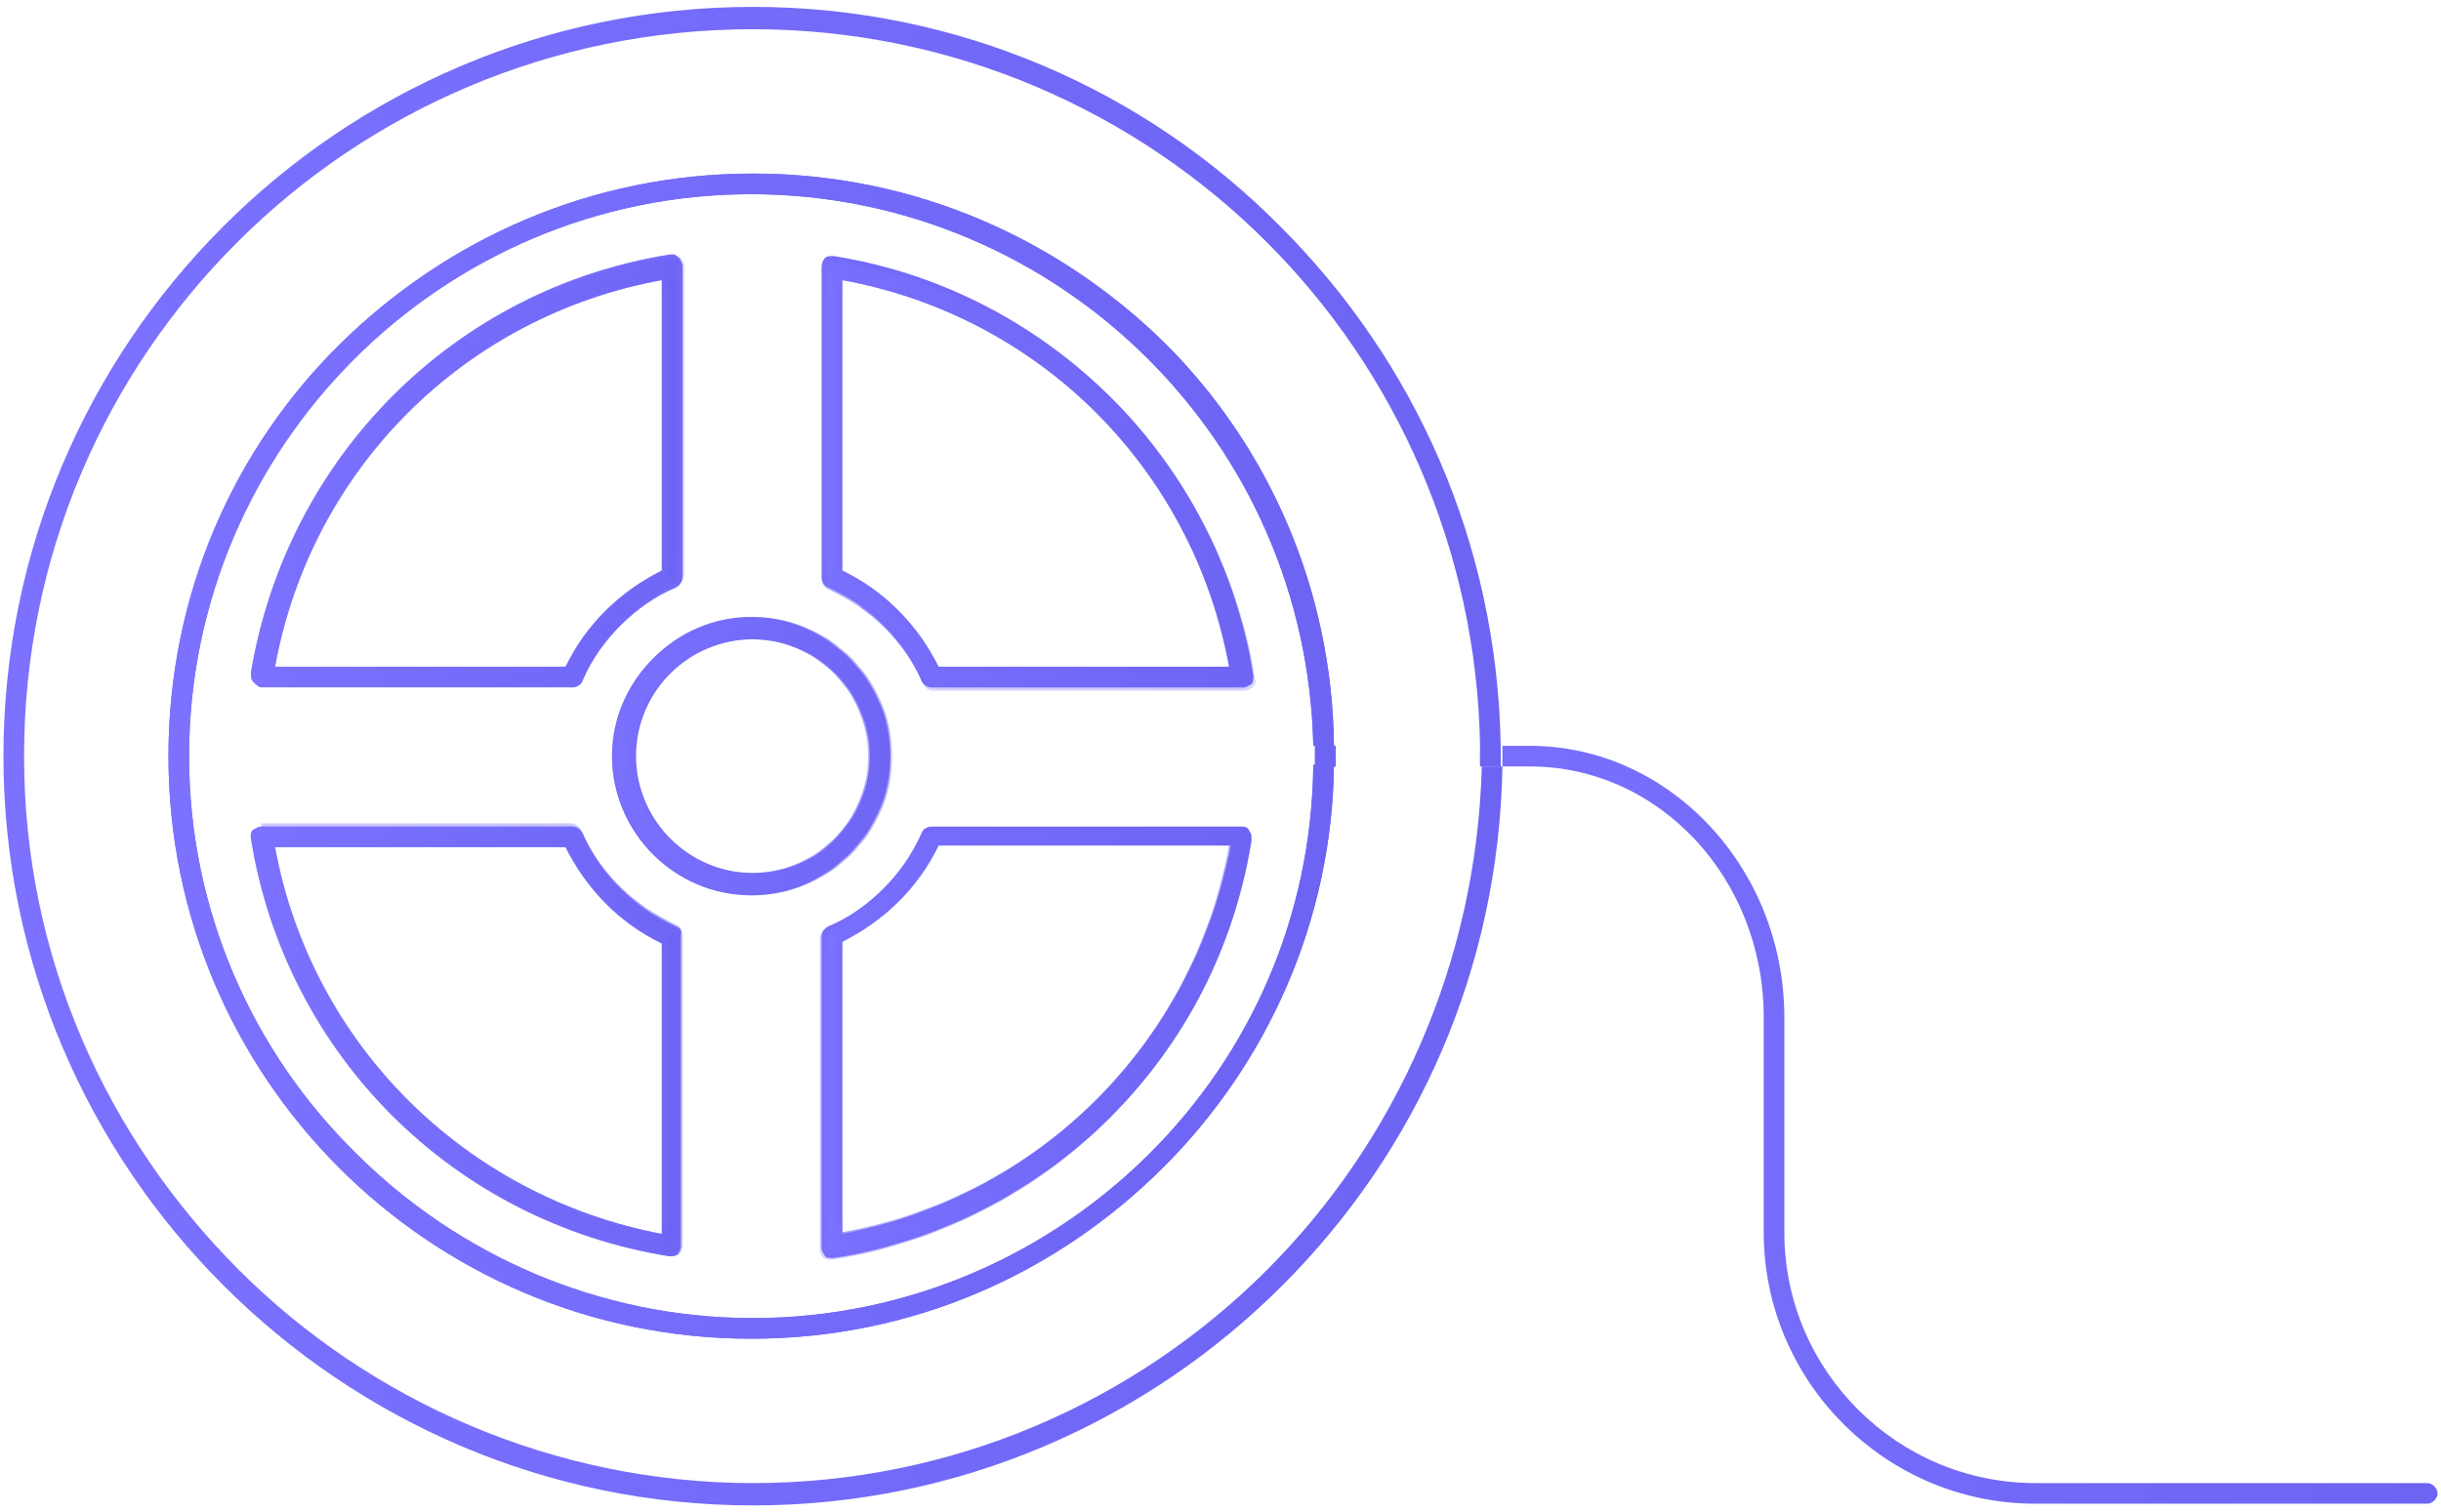 <?xml version="1.0" encoding="utf-8"?>
<!-- Generator: Adobe Illustrator 24.1.0, SVG Export Plug-In . SVG Version: 6.00 Build 0)  -->
<svg version="1.1" id="Capa_1" xmlns="http://www.w3.org/2000/svg" xmlns:xlink="http://www.w3.org/1999/xlink" x="0px" y="0px"
	 viewBox="0 0 142 88" style="enable-background:new 0 0 142 88;" xml:space="preserve">
<style type="text/css">
	.st0{fill:none;}
	.st1{fill:url(#SVGID_1_);}
	.st2{fill:url(#SVGID_2_);}
	.st3{fill:url(#SVGID_3_);}
	.st4{fill:url(#SVGID_4_);}
	.st5{fill:url(#SVGID_5_);}
	.st6{fill:url(#SVGID_6_);}
	.st7{fill:url(#SVGID_7_);}
	.st8{fill:url(#SVGID_8_);}
	.st9{fill:url(#SVGID_9_);}
	.st10{fill:url(#SVGID_10_);}
	.st11{fill:url(#SVGID_11_);}
	.st12{fill:url(#SVGID_12_);}
	.st13{fill:url(#SVGID_13_);}
	.st14{fill:url(#SVGID_14_);}
	.st15{filter:url(#Adobe_OpacityMaskFilter);}
	.st16{fill-rule:evenodd;clip-rule:evenodd;fill:#FFFFFF;}
	.st17{mask:url(#mask-11_1_);fill-rule:evenodd;clip-rule:evenodd;fill:url(#Fill-16_1_);}
	.st18{filter:url(#Adobe_OpacityMaskFilter_1_);}
	.st19{mask:url(#mask-14_1_);fill-rule:evenodd;clip-rule:evenodd;fill:url(#Fill-21_1_);}
	.st20{filter:url(#Adobe_OpacityMaskFilter_2_);}
	.st21{mask:url(#mask-17_1_);fill-rule:evenodd;clip-rule:evenodd;fill:url(#Fill-26_1_);}
	.st22{filter:url(#Adobe_OpacityMaskFilter_3_);}
	.st23{mask:url(#mask-20_1_);fill-rule:evenodd;clip-rule:evenodd;fill:url(#Fill-31_1_);}
	.st24{filter:url(#Adobe_OpacityMaskFilter_4_);}
	.st25{mask:url(#mask-23_1_);fill-rule:evenodd;clip-rule:evenodd;fill:url(#Fill-36_1_);}
</style>
<desc>Created with Sketch.</desc>
<g id="Clip-2">
</g>
<g id="Clip-7">
</g>
<g id="Clip-12">
</g>
<g id="Clip-17">
</g>
<g id="Clip-22">
</g>
<g id="Clip-27">
</g>
<g id="Clip-32">
</g>
<g id="Clip-37">
</g>
<g>
	<g>
		<path class="st0" d="M38.5,33.2V16.3C27,18.4,18.1,27.3,16,38.8h16.9C34.1,36.3,36,34.4,38.5,33.2z"/>
		<path class="st0" d="M32.9,49.3H16c2.1,11.5,11,20.4,22.5,22.5V54.8C36,53.7,34.1,51.7,32.9,49.3z"/>
		<path class="st0" d="M49,16.3v16.9c2.4,1.2,4.4,3.1,5.6,5.6h17C69.4,27.3,60.5,18.4,49,16.3z"/>
		<path class="st0" d="M48.6,39.2c-1.2-1.2-3-2-4.8-2c-3.8,0-6.8,3.1-6.8,6.8c0,1.9,0.8,3.6,2,4.8c1.2,1.2,3,2,4.8,2
			c1.9,0,3.6-0.8,4.8-2c1.2-1.2,2-2.9,2-4.8C50.6,42.1,49.8,40.4,48.6,39.2z"/>
		<path class="st0" d="M43.8,11.3C25.7,11.3,11,26,11,44c0,9,3.7,17.2,9.6,23.1c5.9,5.9,14.1,9.6,23.1,9.6c9,0,17.2-3.7,23.1-9.6
			c5.8-5.8,9.4-13.7,9.6-22.5h-1.7c-0.3,0-0.6-0.3-0.6-0.6c0-0.3,0.3-0.6,0.6-0.6h1.7c-0.2-8.8-3.8-16.7-9.6-22.5
			C61,15,52.8,11.3,43.8,11.3z M14.6,39.3c2-12.5,11.8-22.3,24.4-24.3c0,0,0.1,0,0.1,0c0.1,0,0.3,0,0.4,0.2c0.1,0.1,0.2,0.3,0.2,0.5
			v18.1c0,0.2-0.1,0.5-0.4,0.6c-1.2,0.5-2.3,1.3-3.2,2.2c-0.9,0.9-1.7,2-2.2,3.2c-0.1,0.2-0.3,0.4-0.6,0.4H15.2
			c-0.2,0-0.3-0.1-0.5-0.2C14.7,39.6,14.6,39.5,14.6,39.3L14.6,39.3z M39.7,72.5c0,0.2-0.1,0.3-0.2,0.5c-0.1,0.1-0.2,0.1-0.4,0.1H39
			c-6.3-1-11.9-4-16.1-8.2c-4.3-4.3-7.2-9.8-8.2-16.1v-0.1c0-0.2,0-0.3,0.1-0.4c0.1-0.1,0.3-0.2,0.5-0.2h18.1c0.2,0,0.5,0.1,0.6,0.4
			c0.5,1.2,1.3,2.3,2.2,3.2c0.9,0.9,2,1.7,3.2,2.2c0.2,0.1,0.4,0.3,0.4,0.6V72.5z M35.7,44c0-2.2,0.9-4.2,2.4-5.7
			c1.5-1.5,3.5-2.4,5.7-2.4c2.2,0,4.2,0.9,5.7,2.4c1.5,1.5,2.4,3.5,2.4,5.7c0,2.2-0.9,4.2-2.4,5.7c-1.5,1.5-3.5,2.4-5.7,2.4
			C39.3,52.1,35.7,48.4,35.7,44z M72.8,48.8c-1,6.3-4,11.9-8.2,16.1c-4.3,4.3-9.9,7.2-16.1,8.2h-0.1c-0.1,0-0.3,0-0.4-0.1
			c-0.1-0.1-0.2-0.3-0.2-0.5V54.4c0-0.2,0.1-0.5,0.4-0.6c1.2-0.5,2.3-1.3,3.2-2.2c0.9-0.9,1.7-2,2.2-3.2c0.1-0.2,0.3-0.4,0.6-0.4
			h18.1c0.2,0,0.3,0.1,0.5,0.2C72.8,48.4,72.8,48.5,72.8,48.8L72.8,48.8z M72.8,39.3c0,0.2,0,0.3-0.1,0.4c-0.1,0.1-0.3,0.2-0.5,0.2
			H54.2c-0.2,0-0.5-0.1-0.6-0.4c-0.5-1.2-1.3-2.3-2.2-3.2c-0.9-0.9-2-1.7-3.2-2.2c-0.2-0.1-0.4-0.3-0.4-0.6V15.5
			c0-0.2,0.1-0.3,0.2-0.5c0.1-0.1,0.2-0.2,0.4-0.2c0,0,0.1,0,0.1,0c6.3,1,11.9,4,16.1,8.2C68.9,27.4,71.8,33,72.8,39.3L72.8,39.3z"
			/>
		<path class="st0" d="M49,54.8v16.9c11.5-2.1,20.4-11,22.5-22.5h-17C53.4,51.7,51.4,53.7,49,54.8z"/>
		<path class="st0" d="M43.8,1.7C20.4,1.7,1.4,20.6,1.4,44c0,11.7,4.8,22.2,12.4,29.9c7.7,7.7,18.2,12.4,29.9,12.4
			S66,81.6,73.7,73.9c7.5-7.5,12.2-17.9,12.4-29.3h-8.4C77.5,53.7,73.8,62,67.8,68c-6.2,6.2-14.6,10-24,10C25,77.9,9.8,62.7,9.8,44
			c0-9.4,3.8-17.8,10-24c6.1-6.1,14.6-9.9,24-9.9c9.4,0,17.8,3.8,24,9.9c6,6,9.8,14.3,9.9,23.4h8.4C85.9,32,81.2,21.6,73.7,14.1
			C66,6.4,55.4,1.7,43.8,1.7z"/>
		<linearGradient id="SVGID_1_" gradientUnits="userSpaceOnUse" x1="74.126" y1="65.472" x2="141.824" y2="65.472">
			<stop  offset="0" style="stop-color:#7C72FF"/>
			<stop  offset="1" style="stop-color:#6D64F4"/>
		</linearGradient>
		<path class="st1" d="M141.2,86.3h-22.8c-8,0-14.6-6.5-14.6-14.6V59.2c0-8.7-6.7-15.8-14.8-15.8h-1.6c0,0.2,0,0.4,0,0.6
			c0,0.2,0,0.4,0,0.6H89c7.5,0,13.6,6.5,13.6,14.6v12.5c0,8.7,7.1,15.8,15.8,15.8h22.8c0.3,0,0.6-0.3,0.6-0.6S141.5,86.3,141.2,86.3
			z"/>
		<linearGradient id="SVGID_2_" gradientUnits="userSpaceOnUse" x1="0.176" y1="44" x2="87.321" y2="44">
			<stop  offset="0" style="stop-color:#7C72FF"/>
			<stop  offset="1" style="stop-color:#6D64F4"/>
		</linearGradient>
		<path class="st2" d="M73.7,73.9C66,81.6,55.4,86.3,43.8,86.3s-22.3-4.8-29.9-12.4C6.2,66.2,1.4,55.7,1.4,44
			c0-23.4,19-42.3,42.4-42.3c11.7,0,22.3,4.8,29.9,12.4c7.5,7.5,12.2,17.9,12.4,29.3h1.2c-0.2-11.8-5-22.4-12.8-30.2
			C66.7,5.3,55.8,0.4,43.8,0.4C19.7,0.4,0.2,20,0.2,44c0,12,4.9,22.9,12.8,30.8c7.9,7.9,18.8,12.8,30.8,12.8
			c12,0,22.9-4.9,30.8-12.8c7.8-7.8,12.6-18.4,12.8-30.2h-1.2C85.9,56,81.2,66.4,73.7,73.9z"/>
		<linearGradient id="SVGID_3_" gradientUnits="userSpaceOnUse" x1="74.126" y1="43.998" x2="141.824" y2="43.998">
			<stop  offset="0" style="stop-color:#7C72FF"/>
			<stop  offset="1" style="stop-color:#6D64F4"/>
		</linearGradient>
		<path class="st3" d="M87.3,43.4h-1.2c0,0.2,0,0.4,0,0.6c0,0.2,0,0.4,0,0.6h1.2c0-0.2,0-0.4,0-0.6C87.3,43.8,87.3,43.6,87.3,43.4z"
			/>
		<linearGradient id="SVGID_4_" gradientUnits="userSpaceOnUse" x1="0.176" y1="43.998" x2="87.336" y2="43.998">
			<stop  offset="0" style="stop-color:#7C72FF"/>
			<stop  offset="1" style="stop-color:#6D64F4"/>
		</linearGradient>
		<path class="st4" d="M87.3,43.4h-1.2c0,0.2,0,0.4,0,0.6c0,0.2,0,0.4,0,0.6h1.2c0-0.2,0-0.4,0-0.6C87.3,43.8,87.3,43.6,87.3,43.4z"
			/>
		<linearGradient id="SVGID_5_" gradientUnits="userSpaceOnUse" x1="9.816" y1="60.59" x2="77.706" y2="60.59">
			<stop  offset="0" style="stop-color:#7C72FF"/>
			<stop  offset="1" style="stop-color:#6D64F4"/>
		</linearGradient>
		<path class="st5" d="M72.2,48.1H54.2c-0.2,0-0.5,0.1-0.6,0.4c-0.5,1.2-1.3,2.3-2.2,3.2c-0.9,0.9-2,1.7-3.2,2.2
			c-0.2,0.1-0.4,0.3-0.4,0.6v18.1c0,0.2,0.1,0.3,0.2,0.5c0.1,0.1,0.2,0.1,0.4,0.1h0.1c6.3-1,11.9-4,16.1-8.2
			c4.3-4.3,7.2-9.8,8.2-16.1v-0.1c0-0.2,0-0.3-0.1-0.4C72.6,48.1,72.4,48.1,72.2,48.1z M49,71.8V54.8c2.4-1.2,4.4-3.1,5.6-5.6h17
			C69.4,60.7,60.5,69.6,49,71.8z"/>
		<linearGradient id="SVGID_6_" gradientUnits="userSpaceOnUse" x1="9.816" y1="27.45" x2="77.706" y2="27.45">
			<stop  offset="0" style="stop-color:#7C72FF"/>
			<stop  offset="1" style="stop-color:#6D64F4"/>
		</linearGradient>
		<path class="st6" d="M15.2,40h18.1c0.2,0,0.5-0.1,0.6-0.4c0.5-1.2,1.3-2.3,2.2-3.2c0.9-0.9,2-1.7,3.2-2.2c0.2-0.1,0.4-0.3,0.4-0.6
			V15.5c0-0.2-0.1-0.3-0.2-0.5c-0.1-0.1-0.2-0.2-0.4-0.2c0,0-0.1,0-0.1,0c-12.6,2-22.3,11.8-24.4,24.3v0.1c0,0.2,0,0.3,0.1,0.4
			C14.9,39.9,15.1,40,15.2,40z M38.5,16.3v16.9c-2.4,1.2-4.4,3.1-5.6,5.6H16C18.1,27.3,27,18.4,38.5,16.3z"/>
		<linearGradient id="SVGID_7_" gradientUnits="userSpaceOnUse" x1="9.816" y1="60.59" x2="77.706" y2="60.59">
			<stop  offset="0" style="stop-color:#7C72FF"/>
			<stop  offset="1" style="stop-color:#6D64F4"/>
		</linearGradient>
		<path class="st7" d="M39.3,53.9c-1.2-0.5-2.3-1.3-3.2-2.2c-0.9-0.9-1.7-2-2.2-3.2c-0.1-0.2-0.3-0.4-0.6-0.4H15.2
			c-0.2,0-0.3,0.1-0.5,0.2c-0.1,0.1-0.1,0.3-0.1,0.4v0.1c1,6.3,4,11.9,8.2,16.1c4.3,4.3,9.9,7.2,16.1,8.2h0.1c0.1,0,0.3,0,0.4-0.1
			c0.1-0.1,0.2-0.3,0.2-0.5V54.4C39.7,54.2,39.6,54,39.3,53.9z M38.5,71.8C27,69.6,18.1,60.7,16,49.3h16.9c1.2,2.4,3.1,4.4,5.6,5.6
			V71.8z"/>
		<linearGradient id="SVGID_8_" gradientUnits="userSpaceOnUse" x1="9.816" y1="43.995" x2="77.706" y2="43.995">
			<stop  offset="0" style="stop-color:#7C72FF"/>
			<stop  offset="1" style="stop-color:#6D64F4"/>
		</linearGradient>
		<path class="st8" d="M51.8,44c0-2.2-0.9-4.2-2.4-5.7c-1.5-1.5-3.5-2.4-5.7-2.4c-2.2,0-4.2,0.9-5.7,2.4c-1.5,1.5-2.4,3.5-2.4,5.7
			c0,4.4,3.6,8.1,8.1,8.1c2.2,0,4.2-0.9,5.7-2.4C50.9,48.2,51.8,46.2,51.8,44z M43.8,50.8c-1.9,0-3.6-0.8-4.8-2
			c-1.2-1.2-2-2.9-2-4.8c0-3.8,3.1-6.8,6.8-6.8c1.9,0,3.6,0.8,4.8,2s2,2.9,2,4.8c0,1.9-0.8,3.6-2,4.8C47.4,50.1,45.6,50.8,43.8,50.8
			z"/>
		<linearGradient id="SVGID_9_" gradientUnits="userSpaceOnUse" x1="9.816" y1="27.45" x2="77.706" y2="27.45">
			<stop  offset="0" style="stop-color:#7C72FF"/>
			<stop  offset="1" style="stop-color:#6D64F4"/>
		</linearGradient>
		<path class="st9" d="M48.5,14.9C48.5,14.9,48.4,14.9,48.5,14.9c-0.2,0-0.4,0-0.5,0.1c-0.1,0.1-0.2,0.3-0.2,0.5v18.1
			c0,0.2,0.1,0.5,0.4,0.6c1.2,0.5,2.3,1.3,3.2,2.2c0.9,0.9,1.7,2,2.2,3.2c0.1,0.2,0.3,0.4,0.6,0.4h18.1c0.2,0,0.3-0.1,0.5-0.2
			c0.1-0.1,0.1-0.3,0.1-0.4v-0.1c-1-6.3-4-11.9-8.2-16.1C60.4,18.9,54.8,15.9,48.5,14.9z M54.6,38.8c-1.2-2.4-3.1-4.4-5.6-5.6V16.3
			c11.5,2.1,20.4,11,22.5,22.5H54.6z"/>
		<linearGradient id="SVGID_10_" gradientUnits="userSpaceOnUse" x1="0.176" y1="44" x2="87.336" y2="44">
			<stop  offset="0" style="stop-color:#7C72FF"/>
			<stop  offset="1" style="stop-color:#6D64F4"/>
		</linearGradient>
		<path class="st10" d="M66.9,67.1C61,73,52.8,76.7,43.8,76.7c-9,0-17.2-3.7-23.1-9.6C14.7,61.2,11,53,11,44
			c0-18,14.7-32.7,32.7-32.7c9,0,17.2,3.7,23.1,9.6c5.8,5.8,9.4,13.7,9.6,22.5h1.2C77.5,34.3,73.8,26,67.8,20
			c-6.2-6.1-14.6-9.9-24-9.9c-9.4,0-17.8,3.8-24,9.9c-6.2,6.1-10,14.6-10,24c0,18.7,15.2,33.9,33.9,33.9c9.4,0,17.8-3.8,24-10
			c6-6,9.8-14.3,9.9-23.4h-1.2C76.3,53.4,72.7,61.3,66.9,67.1z"/>
		<linearGradient id="SVGID_11_" gradientUnits="userSpaceOnUse" x1="9.816" y1="44" x2="77.691" y2="44">
			<stop  offset="0" style="stop-color:#7C72FF"/>
			<stop  offset="1" style="stop-color:#6D64F4"/>
		</linearGradient>
		<path class="st11" d="M66.9,67.1C61,73,52.8,76.7,43.8,76.7c-9,0-17.2-3.7-23.1-9.6C14.7,61.2,11,53,11,44
			c0-18,14.7-32.7,32.7-32.7c9,0,17.2,3.7,23.1,9.6c5.8,5.8,9.4,13.7,9.6,22.5h1.2C77.5,34.3,73.8,26,67.8,20
			c-6.2-6.1-14.6-9.9-24-9.9c-9.4,0-17.8,3.8-24,9.9c-6.2,6.1-10,14.6-10,24c0,18.7,15.2,33.9,33.9,33.9c9.4,0,17.8-3.8,24-10
			c6-6,9.8-14.3,9.9-23.4h-1.2C76.3,53.4,72.7,61.3,66.9,67.1z"/>
		<linearGradient id="SVGID_12_" gradientUnits="userSpaceOnUse" x1="74.126" y1="43.998" x2="141.824" y2="43.998">
			<stop  offset="0" style="stop-color:#7C72FF"/>
			<stop  offset="1" style="stop-color:#6D64F4"/>
		</linearGradient>
		<path class="st12" d="M77.7,43.4h-1.2c0,0.2,0,0.4,0,0.6c0,0.2,0,0.4,0,0.6h1.2c0-0.2,0-0.4,0-0.6C77.7,43.8,77.7,43.6,77.7,43.4z
			"/>
		<linearGradient id="SVGID_13_" gradientUnits="userSpaceOnUse" x1="0.176" y1="43.998" x2="87.336" y2="43.998">
			<stop  offset="0" style="stop-color:#7C72FF"/>
			<stop  offset="1" style="stop-color:#6D64F4"/>
		</linearGradient>
		<path class="st13" d="M77.7,43.4h-1.2c0,0.2,0,0.4,0,0.6c0,0.2,0,0.4,0,0.6h1.2c0-0.2,0-0.4,0-0.6C77.7,43.8,77.7,43.6,77.7,43.4z
			"/>
		<linearGradient id="SVGID_14_" gradientUnits="userSpaceOnUse" x1="9.816" y1="43.998" x2="77.706" y2="43.998">
			<stop  offset="0" style="stop-color:#7C72FF"/>
			<stop  offset="1" style="stop-color:#6D64F4"/>
		</linearGradient>
		<path class="st14" d="M77.7,43.4h-1.2c0,0.2,0,0.4,0,0.6c0,0.2,0,0.4,0,0.6h1.2c0-0.2,0-0.4,0-0.6C77.7,43.8,77.7,43.6,77.7,43.4z
			"/>
	</g>
	<defs>
		<filter id="Adobe_OpacityMaskFilter" filterUnits="userSpaceOnUse" x="35.7" y="35.9" width="16.1" height="16.1">
			<feColorMatrix  type="matrix" values="1 0 0 0 0  0 1 0 0 0  0 0 1 0 0  0 0 0 1 0"/>
		</filter>
	</defs>
	<mask maskUnits="userSpaceOnUse" x="35.7" y="35.9" width="16.1" height="16.1" id="mask-11_1_">
		<g class="st15">
			<path id="path-10_1_" class="st16" d="M35.7,44c0,4.4,3.6,8.1,8.1,8.1l0,0c4.4,0,8.1-3.6,8.1-8.1l0,0c0-4.4-3.6-8.1-8.1-8.1l0,0
				C39.3,35.9,35.7,39.6,35.7,44 M36.9,44c0-3.8,3.1-6.8,6.8-6.8l0,0c3.8,0,6.8,3.1,6.8,6.8l0,0c0,3.8-3.1,6.8-6.8,6.8l0,0
				C40,50.8,36.9,47.8,36.9,44"/>
		</g>
	</mask>
	
		<linearGradient id="Fill-16_1_" gradientUnits="userSpaceOnUse" x1="-211.983" y1="441.023" x2="-210.983" y2="441.023" gradientTransform="matrix(16.136 0 0 -16.128 3456.318 7156.997)">
		<stop  offset="0" style="stop-color:#7C72FF"/>
		<stop  offset="1" style="stop-color:#6D64F4"/>
	</linearGradient>
	<path id="Fill-16" class="st17" d="M35.7,44c0,4.4,3.6,8.1,8.1,8.1l0,0c4.4,0,8.1-3.6,8.1-8.1l0,0c0-4.4-3.6-8.1-8.1-8.1l0,0
		C39.3,35.9,35.7,39.6,35.7,44 M36.9,44c0-3.8,3.1-6.8,6.8-6.8l0,0c3.8,0,6.8,3.1,6.8,6.8l0,0c0,3.8-3.1,6.8-6.8,6.8l0,0
		C40,50.8,36.9,47.8,36.9,44"/>
	<defs>
		<filter id="Adobe_OpacityMaskFilter_1_" filterUnits="userSpaceOnUse" x="47.8" y="14.9" width="25.1" height="25.1">
			<feColorMatrix  type="matrix" values="1 0 0 0 0  0 1 0 0 0  0 0 1 0 0  0 0 0 1 0"/>
		</filter>
	</defs>
	<mask maskUnits="userSpaceOnUse" x="47.8" y="14.9" width="25.1" height="25.1" id="mask-14_1_">
		<g class="st18">
			<path id="path-13_1_" class="st16" d="M48,15.1c-0.1,0.1-0.2,0.3-0.2,0.5l0,0v18.1c0,0.2,0.1,0.5,0.4,0.6l0,0
				c2.4,1.1,4.4,3,5.5,5.5l0,0c0.1,0.2,0.3,0.4,0.6,0.4l0,0h18.1c0.2,0,0.3-0.1,0.5-0.2l0,0c0.1-0.1,0.2-0.3,0.1-0.5l0,0
				c-2-12.6-11.8-22.3-24.4-24.3l0,0c0,0-0.1,0-0.1,0l0,0C48.2,14.9,48.1,15,48,15.1 M49,33.2V16.3c11.5,2.1,20.4,11,22.5,22.5l0,0
				H54.6C53.4,36.3,51.4,34.4,49,33.2"/>
		</g>
	</mask>
	
		<linearGradient id="Fill-21_1_" gradientUnits="userSpaceOnUse" x1="-216.979" y1="449.351" x2="-215.979" y2="449.351" gradientTransform="matrix(25.073 0 0 -25.061 5488.03 11288.513)">
		<stop  offset="0" style="stop-color:#7C72FF"/>
		<stop  offset="1" style="stop-color:#6D64F4"/>
	</linearGradient>
	<path id="Fill-21" class="st19" d="M48,15.1c-0.1,0.1-0.2,0.3-0.2,0.5l0,0v18.1c0,0.2,0.1,0.5,0.4,0.6l0,0c2.4,1.1,4.4,3,5.5,5.5
		l0,0c0.1,0.2,0.3,0.4,0.6,0.4l0,0h18.1c0.2,0,0.3-0.1,0.5-0.2l0,0c0.1-0.1,0.2-0.3,0.1-0.5l0,0c-2-12.6-11.8-22.3-24.4-24.3l0,0
		c0,0-0.1,0-0.1,0l0,0C48.2,14.9,48.1,15,48,15.1 M49,33.2V16.3c11.5,2.1,20.4,11,22.5,22.5l0,0H54.6C53.4,36.3,51.4,34.4,49,33.2"
		/>
	<defs>
		<filter id="Adobe_OpacityMaskFilter_2_" filterUnits="userSpaceOnUse" x="14.6" y="14.9" width="25.1" height="25.1">
			<feColorMatrix  type="matrix" values="1 0 0 0 0  0 1 0 0 0  0 0 1 0 0  0 0 0 1 0"/>
		</filter>
	</defs>
	<mask maskUnits="userSpaceOnUse" x="14.6" y="14.9" width="25.1" height="25.1" id="mask-17_1_">
		<g class="st20">
			<path id="path-16_1_" class="st16" d="M39,14.9c-12.6,2-22.3,11.8-24.4,24.3l0,0c0,0.2,0,0.4,0.1,0.5l0,0
				c0.1,0.1,0.3,0.2,0.5,0.2l0,0h18.1c0.2,0,0.5-0.1,0.6-0.4l0,0c1.1-2.4,3-4.4,5.5-5.5l0,0c0.2-0.1,0.4-0.3,0.4-0.6l0,0V15.5
				c0-0.2-0.1-0.3-0.2-0.5l0,0C39.4,15,39.2,14.9,39,14.9L39,14.9C39,14.9,39,14.9,39,14.9 M38.5,16.3v16.9
				c-2.4,1.2-4.4,3.1-5.6,5.6l0,0H16C18.1,27.3,27,18.4,38.5,16.3"/>
		</g>
	</mask>
	
		<linearGradient id="Fill-26_1_" gradientUnits="userSpaceOnUse" x1="-216.979" y1="449.351" x2="-215.979" y2="449.351" gradientTransform="matrix(25.074 0 0 -25.061 5455.096 11288.513)">
		<stop  offset="0" style="stop-color:#7C72FF"/>
		<stop  offset="1" style="stop-color:#6D64F4"/>
	</linearGradient>
	<path id="Fill-26" class="st21" d="M39,14.9c-12.6,2-22.3,11.8-24.4,24.3l0,0c0,0.2,0,0.4,0.1,0.5l0,0c0.1,0.1,0.3,0.2,0.5,0.2l0,0
		h18.1c0.2,0,0.5-0.1,0.6-0.4l0,0c1.1-2.4,3-4.4,5.5-5.5l0,0c0.2-0.1,0.4-0.3,0.4-0.6l0,0V15.5c0-0.2-0.1-0.3-0.2-0.5l0,0
		C39.4,15,39.2,14.9,39,14.9L39,14.9C39,14.9,39,14.9,39,14.9 M38.5,16.3v16.9c-2.4,1.2-4.4,3.1-5.6,5.6l0,0H16
		C18.1,27.3,27,18.4,38.5,16.3"/>
	<defs>
		<filter id="Adobe_OpacityMaskFilter_3_" filterUnits="userSpaceOnUse" x="14.6" y="48.1" width="25.1" height="25.1">
			<feColorMatrix  type="matrix" values="1 0 0 0 0  0 1 0 0 0  0 0 1 0 0  0 0 0 1 0"/>
		</filter>
	</defs>
	<mask maskUnits="userSpaceOnUse" x="14.6" y="48.1" width="25.1" height="25.1" id="mask-20_1_">
		<g class="st22">
			<path id="path-19_1_" class="st16" d="M15.2,48.1c-0.2,0-0.3,0.1-0.5,0.2l0,0c-0.1,0.1-0.2,0.3-0.1,0.5l0,0
				c2,12.6,11.8,22.3,24.4,24.3l0,0c0,0,0.1,0,0.1,0l0,0c0.1,0,0.3-0.1,0.4-0.1l0,0c0.1-0.1,0.2-0.3,0.2-0.5l0,0V54.4
				c0-0.2-0.1-0.5-0.4-0.6l0,0c-2.4-1.1-4.4-3-5.5-5.5l0,0c-0.1-0.2-0.3-0.4-0.6-0.4l0,0H15.2z M16,49.3h16.9
				c1.2,2.4,3.1,4.4,5.6,5.6l0,0v16.9C27,69.7,18.1,60.7,16,49.3L16,49.3z"/>
		</g>
	</mask>
	
		<linearGradient id="Fill-31_1_" gradientUnits="userSpaceOnUse" x1="-216.979" y1="449.352" x2="-215.979" y2="449.352" gradientTransform="matrix(25.074 0 0 -25.062 5455.096 11322.442)">
		<stop  offset="0" style="stop-color:#7C72FF"/>
		<stop  offset="1" style="stop-color:#6D64F4"/>
	</linearGradient>
	<path id="Fill-31" class="st23" d="M15.2,48.1c-0.2,0-0.3,0.1-0.5,0.2l0,0c-0.1,0.1-0.2,0.3-0.1,0.5l0,0
		c2,12.6,11.8,22.3,24.4,24.3l0,0c0,0,0.1,0,0.1,0l0,0c0.1,0,0.3-0.1,0.4-0.1l0,0c0.1-0.1,0.2-0.3,0.2-0.5l0,0V54.4
		c0-0.2-0.1-0.5-0.4-0.6l0,0c-2.4-1.1-4.4-3-5.5-5.5l0,0c-0.1-0.2-0.3-0.4-0.6-0.4l0,0H15.2z M16,49.3h16.9c1.2,2.4,3.1,4.4,5.6,5.6
		l0,0v16.9C27,69.7,18.1,60.7,16,49.3L16,49.3z"/>
	<defs>
		<filter id="Adobe_OpacityMaskFilter_4_" filterUnits="userSpaceOnUse" x="47.8" y="48.1" width="25.1" height="25.1">
			<feColorMatrix  type="matrix" values="1 0 0 0 0  0 1 0 0 0  0 0 1 0 0  0 0 0 1 0"/>
		</filter>
	</defs>
	<mask maskUnits="userSpaceOnUse" x="47.8" y="48.1" width="25.1" height="25.1" id="mask-23_1_">
		<g class="st24">
			<path id="path-22_1_" class="st16" d="M54.2,48.1c-0.2,0-0.5,0.1-0.6,0.4l0,0c-1.1,2.4-3,4.4-5.5,5.5l0,0
				c-0.2,0.1-0.4,0.3-0.4,0.6l0,0v18.1c0,0.2,0.1,0.4,0.2,0.5l0,0c0.1,0.1,0.3,0.1,0.4,0.1l0,0c0,0,0.1,0,0.1,0l0,0
				c12.6-2,22.3-11.8,24.4-24.3l0,0c0-0.2,0-0.4-0.1-0.5l0,0c-0.1-0.1-0.3-0.2-0.5-0.2l0,0H54.2z M49,54.8c2.4-1.2,4.4-3.1,5.6-5.6
				l0,0h16.9c-2.1,11.5-11,20.4-22.5,22.5l0,0V54.8z"/>
		</g>
	</mask>
	
		<linearGradient id="Fill-36_1_" gradientUnits="userSpaceOnUse" x1="-216.979" y1="449.352" x2="-215.979" y2="449.352" gradientTransform="matrix(25.073 0 0 -25.062 5488.03 11322.442)">
		<stop  offset="0" style="stop-color:#7C72FF"/>
		<stop  offset="1" style="stop-color:#6D64F4"/>
	</linearGradient>
	<path id="Fill-36" class="st25" d="M54.2,48.1c-0.2,0-0.5,0.1-0.6,0.4l0,0c-1.1,2.4-3,4.4-5.5,5.5l0,0c-0.2,0.1-0.4,0.3-0.4,0.6
		l0,0v18.1c0,0.2,0.1,0.4,0.2,0.5l0,0c0.1,0.1,0.3,0.1,0.4,0.1l0,0c0,0,0.1,0,0.1,0l0,0c12.6-2,22.3-11.8,24.4-24.3l0,0
		c0-0.2,0-0.4-0.1-0.5l0,0c-0.1-0.1-0.3-0.2-0.5-0.2l0,0H54.2z M49,54.8c2.4-1.2,4.4-3.1,5.6-5.6l0,0h16.9
		c-2.1,11.5-11,20.4-22.5,22.5l0,0V54.8z"/>
</g>
</svg>

